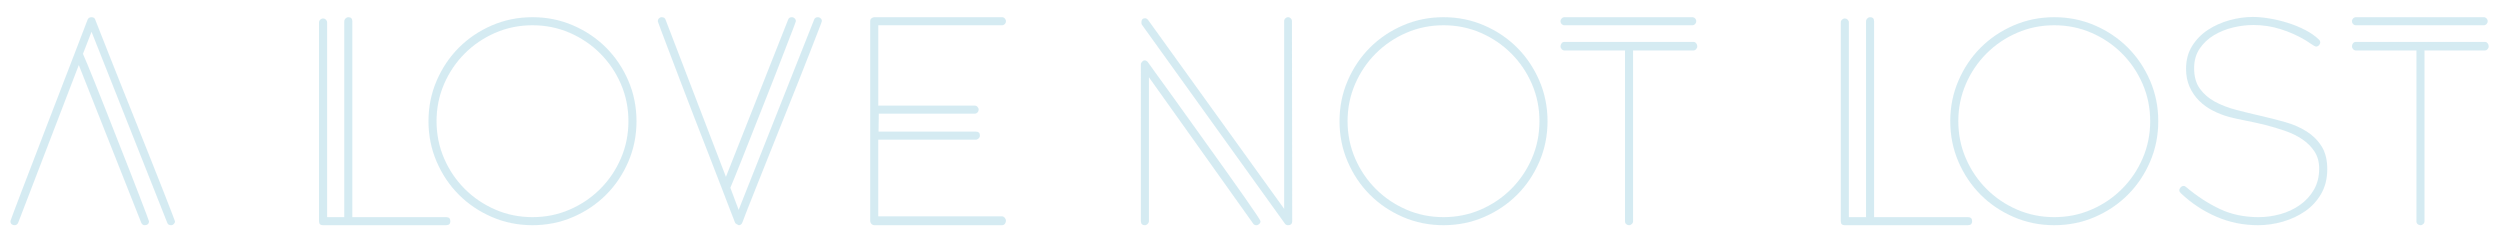 <svg version="1.1" id="Layer_1" xmlns="http://www.w3.org/2000/svg" xmlns:xlink="http://www.w3.org/1999/xlink" x="0px" y="0px" width="384.616px" height="36.652px" viewBox="0 0 384.616 36.652" enable-background="new 0 0 384.616 36.652" xml:space="preserve">
<path fill="url(#skyGradient)" d="M26.922,34.046c0,0.159-0.06,0.3-0.18,0.42c-0.12,0.12-0.26,0.18-0.42,0.18c-0.32,0-0.52-0.133-0.6-0.4L14.083,4.886
	l-1.32,3.4c0.106,0.213,0.333,0.747,0.68,1.6c0.346,0.854,0.773,1.9,1.28,3.14c0.506,1.24,1.053,2.614,1.64,4.12
	c0.586,1.507,1.187,3.034,1.8,4.58c0.613,1.547,1.206,3.054,1.78,4.521c0.573,1.467,1.08,2.773,1.52,3.92s0.793,2.073,1.06,2.779
	c0.266,0.707,0.4,1.074,0.4,1.101c0,0.293-0.134,0.479-0.4,0.56c-0.054,0-0.094,0.007-0.12,0.021c-0.027,0.014-0.067,0.02-0.12,0.02
	c-0.267,0-0.454-0.133-0.56-0.4l-9.6-24.24l-9.32,24.24c-0.107,0.268-0.307,0.4-0.6,0.4c-0.054,0-0.087-0.006-0.1-0.02
	c-0.014-0.014-0.047-0.021-0.1-0.021c-0.267-0.08-0.4-0.28-0.4-0.6c0-0.026,0.16-0.467,0.48-1.32c0.32-0.854,0.74-1.96,1.26-3.32
	c0.52-1.359,1.12-2.92,1.8-4.68c0.68-1.76,1.373-3.566,2.08-5.42c0.707-1.853,1.414-3.687,2.12-5.5s1.346-3.473,1.92-4.98
	c0.573-1.506,1.06-2.773,1.46-3.8c0.4-1.026,0.653-1.686,0.76-1.98c0.106-0.24,0.306-0.36,0.6-0.36c0.293,0,0.48,0.12,0.56,0.36
	c0.106,0.294,0.366,0.954,0.78,1.98c0.413,1.027,0.913,2.294,1.5,3.8c0.586,1.507,1.246,3.167,1.98,4.98
	c0.733,1.813,1.466,3.647,2.2,5.5c0.733,1.854,1.453,3.66,2.16,5.42s1.327,3.326,1.86,4.7c0.533,1.374,0.966,2.486,1.3,3.34
	C26.755,33.579,26.922,34.02,26.922,34.046z"></path>
<path fill="url(#skyGradient)" d="M69.282,34.025c0,0.414-0.214,0.62-0.64,0.62H49.678c-0.397,0-0.596-0.2-0.596-0.6V3.445c0-0.16,0.062-0.3,0.186-0.42
	c0.124-0.12,0.269-0.18,0.435-0.18c0.165,0,0.31,0.06,0.434,0.18c0.124,0.12,0.187,0.259,0.187,0.419v29.96h2.64V3.285
	c0-0.16,0.064-0.306,0.194-0.439c0.129-0.133,0.271-0.2,0.426-0.2c0.413,0,0.62,0.213,0.62,0.639v30.121h14.44
	C69.068,33.405,69.282,33.612,69.282,34.025z"></path>
<path fill="url(#skyGradient)" d="M97.922,18.646c0,2.214-0.42,4.294-1.26,6.24c-0.84,1.946-1.98,3.64-3.42,5.079c-1.44,1.44-3.134,2.581-5.08,3.421
	c-1.947,0.84-4.027,1.26-6.24,1.26c-2.214,0-4.293-0.42-6.24-1.26c-1.947-0.84-3.64-1.98-5.08-3.421
	c-1.44-1.439-2.58-3.133-3.42-5.079c-0.84-1.946-1.26-4.026-1.26-6.24c0-2.213,0.42-4.293,1.26-6.24c0.84-1.946,1.98-3.64,3.42-5.08
	s3.133-2.58,5.08-3.42c1.946-0.84,4.026-1.26,6.24-1.26c2.213,0,4.293,0.42,6.24,1.26c1.946,0.84,3.64,1.98,5.08,3.42
	c1.44,1.44,2.58,3.134,3.42,5.08C97.502,14.353,97.922,16.433,97.922,18.646z M96.682,18.646c0-2.026-0.387-3.933-1.16-5.72
	c-0.774-1.786-1.834-3.353-3.18-4.7c-1.347-1.346-2.914-2.406-4.7-3.18c-1.787-0.773-3.694-1.16-5.72-1.16
	c-2.027,0-3.934,0.387-5.72,1.16c-1.787,0.774-3.354,1.834-4.7,3.18c-1.347,1.347-2.407,2.914-3.18,4.7
	c-0.773,1.787-1.16,3.694-1.16,5.72s0.386,3.934,1.16,5.72c0.773,1.787,1.833,3.354,3.18,4.7c1.346,1.347,2.913,2.407,4.7,3.18
	c1.786,0.774,3.693,1.16,5.72,1.16c2.026,0,3.933-0.386,5.72-1.16c1.786-0.772,3.353-1.833,4.7-3.18
	c1.346-1.347,2.406-2.913,3.18-4.7C96.295,22.579,96.682,20.672,96.682,18.646z"></path>
<path fill="url(#skyGradient)" d="M126.442,3.246c0,0.054-0.167,0.507-0.5,1.36c-0.334,0.854-0.767,1.967-1.3,3.34c-0.534,1.374-1.147,2.934-1.84,4.68
	c-0.694,1.747-1.414,3.547-2.16,5.4c-0.747,1.854-1.48,3.688-2.2,5.5c-0.72,1.814-1.38,3.467-1.98,4.96
	c-0.6,1.494-1.1,2.754-1.5,3.78c-0.4,1.026-0.653,1.687-0.76,1.979c-0.107,0.268-0.294,0.4-0.56,0.4
	c-0.08-0.053-0.18-0.106-0.3-0.16c-0.12-0.053-0.207-0.133-0.26-0.24c-0.107-0.266-0.36-0.92-0.76-1.96
	c-0.4-1.039-0.887-2.306-1.46-3.8c-0.574-1.493-1.214-3.146-1.92-4.96c-0.707-1.813-1.42-3.646-2.14-5.5
	c-0.72-1.853-1.414-3.66-2.08-5.42c-0.667-1.76-1.26-3.32-1.78-4.68c-0.52-1.36-0.94-2.466-1.26-3.32
	c-0.32-0.853-0.48-1.293-0.48-1.32c0-0.187,0.06-0.34,0.18-0.46c0.12-0.12,0.26-0.18,0.42-0.18c0.32,0,0.52,0.134,0.6,0.4
	l9.28,24.16l9.56-24.16c0.08-0.266,0.28-0.4,0.6-0.4c0.16,0,0.3,0.06,0.42,0.18c0.12,0.12,0.18,0.26,0.18,0.42
	c0,0.054-0.134,0.427-0.4,1.12s-0.62,1.606-1.06,2.74c-0.44,1.134-0.94,2.427-1.5,3.88c-0.56,1.454-1.146,2.947-1.76,4.48
	c-0.614,1.534-1.214,3.047-1.8,4.541c-0.587,1.493-1.127,2.859-1.62,4.1c-0.494,1.24-0.914,2.287-1.26,3.141
	c-0.347,0.854-0.574,1.399-0.68,1.64l1.28,3.399l11.6-29.24c0.08-0.266,0.28-0.4,0.6-0.4c0.16,0,0.3,0.06,0.42,0.18
	C126.382,2.945,126.442,3.085,126.442,3.246z"></path>
<path fill="url(#skyGradient)" d="M154.761,33.966c0,0.16-0.054,0.313-0.16,0.46c-0.107,0.146-0.254,0.22-0.44,0.22h-19.619c-0.193,0-0.352-0.066-0.476-0.2
	c-0.124-0.133-0.186-0.293-0.186-0.479V3.246c0-0.187,0.068-0.333,0.206-0.44c0.138-0.106,0.29-0.16,0.455-0.16h19.619
	c0.16,0,0.3,0.063,0.42,0.186c0.12,0.124,0.18,0.269,0.18,0.434c0,0.166-0.06,0.311-0.18,0.434c-0.12,0.124-0.26,0.186-0.42,0.186
	h-19.04v12.36h14.84c0.16,0,0.3,0.063,0.42,0.186c0.12,0.124,0.18,0.269,0.18,0.434c0,0.166-0.06,0.311-0.18,0.434
	c-0.12,0.124-0.26,0.186-0.42,0.186h-14.76l-0.04,2.761h14.96c0.426,0,0.64,0.206,0.64,0.619c0,0.155-0.067,0.298-0.2,0.427
	c-0.134,0.129-0.28,0.193-0.44,0.193h-15v11.8h19.04c0.16,0,0.3,0.074,0.42,0.221S154.761,33.806,154.761,33.966z"></path>
<path fill="url(#skyGradient)" d="M193.921,34.046c0,0.159-0.067,0.3-0.2,0.42c-0.134,0.12-0.28,0.18-0.44,0.18c-0.214,0-0.374-0.08-0.48-0.24l-16.04-22.52
	v22.12c0,0.159-0.065,0.307-0.194,0.439c-0.129,0.134-0.271,0.2-0.426,0.2c-0.414,0-0.62-0.213-0.62-0.64V9.886
	c0-0.133,0.063-0.267,0.192-0.4c0.128-0.133,0.257-0.2,0.386-0.2c0.18,0,0.347,0.094,0.501,0.28c0.187,0.267,0.573,0.807,1.16,1.62
	c0.586,0.813,1.306,1.807,2.16,2.98c0.853,1.174,1.786,2.474,2.8,3.9c1.013,1.427,2.04,2.86,3.08,4.3
	c1.04,1.44,2.046,2.848,3.02,4.221c0.973,1.373,1.84,2.6,2.6,3.68c0.76,1.08,1.366,1.96,1.82,2.64
	C193.694,33.586,193.921,33.966,193.921,34.046z M198.801,34.006c0,0.427-0.214,0.64-0.64,0.64c-0.213,0-0.374-0.08-0.48-0.24
	l-22-30.6c-0.054-0.053-0.08-0.173-0.08-0.36c0-0.426,0.193-0.64,0.578-0.64c0.154,0,0.308,0.094,0.462,0.28l20.92,29.041V3.246
	c0-0.16,0.06-0.3,0.18-0.42c0.12-0.12,0.26-0.18,0.42-0.18c0.16,0,0.3,0.06,0.42,0.18c0.12,0.12,0.18,0.26,0.18,0.42L198.801,34.006
	z"></path>
<path fill="url(#skyGradient)" d="M238.081,18.646c0,2.214-0.42,4.294-1.26,6.24s-1.98,3.64-3.42,5.079c-1.44,1.44-3.134,2.581-5.08,3.421
	c-1.947,0.84-4.027,1.26-6.24,1.26c-2.214,0-4.294-0.42-6.24-1.26s-3.64-1.98-5.08-3.421c-1.439-1.439-2.58-3.133-3.42-5.079
	s-1.26-4.026-1.26-6.24c0-2.213,0.42-4.293,1.26-6.24c0.84-1.946,1.98-3.64,3.42-5.08c1.44-1.44,3.134-2.58,5.08-3.42
	c1.946-0.84,4.026-1.26,6.24-1.26c2.213,0,4.293,0.42,6.24,1.26c1.946,0.84,3.64,1.98,5.08,3.42c1.439,1.44,2.58,3.134,3.42,5.08
	C237.661,14.353,238.081,16.433,238.081,18.646z M236.84,18.646c0-2.026-0.387-3.933-1.16-5.72c-0.773-1.786-1.833-3.353-3.18-4.7
	c-1.347-1.346-2.914-2.406-4.7-3.18c-1.786-0.773-3.693-1.16-5.72-1.16s-3.934,0.387-5.72,1.16c-1.787,0.774-3.354,1.834-4.7,3.18
	c-1.347,1.347-2.407,2.914-3.18,4.7c-0.774,1.787-1.16,3.694-1.16,5.72s0.386,3.934,1.16,5.72c0.772,1.787,1.833,3.354,3.18,4.7
	s2.913,2.407,4.7,3.18c1.786,0.774,3.693,1.16,5.72,1.16s3.934-0.386,5.72-1.16c1.786-0.772,3.354-1.833,4.7-3.18
	s2.406-2.913,3.18-4.7C236.454,22.579,236.84,20.672,236.84,18.646z"></path>
<path fill="url(#skyGradient)" d="M260.96,3.266c0,0.166-0.06,0.311-0.18,0.434c-0.12,0.124-0.26,0.186-0.42,0.186h-19.68c-0.16,0-0.301-0.062-0.42-0.186
	c-0.12-0.124-0.181-0.269-0.181-0.434c0-0.165,0.061-0.31,0.181-0.434c0.119-0.124,0.26-0.186,0.42-0.186h19.68
	c0.16,0,0.3,0.063,0.42,0.186C260.901,2.956,260.96,3.101,260.96,3.266z M261.121,7.125c0,0.16-0.06,0.307-0.18,0.44
	c-0.12,0.134-0.26,0.2-0.42,0.2h-9.28v26.28c0,0.159-0.065,0.3-0.193,0.42c-0.13,0.12-0.271,0.18-0.427,0.18
	s-0.297-0.053-0.426-0.16c-0.13-0.106-0.194-0.253-0.194-0.439V7.766h-9.319c-0.16,0-0.301-0.066-0.42-0.2
	c-0.12-0.133-0.181-0.28-0.181-0.44s0.054-0.313,0.16-0.46c0.106-0.146,0.253-0.22,0.44-0.22h19.84c0.186,0,0.333,0.074,0.439,0.22
	C261.067,6.813,261.121,6.965,261.121,7.125z"></path>
<path fill="url(#skyGradient)" d="M303.401,34.025c0,0.414-0.214,0.62-0.641,0.62h-18.964c-0.397,0-0.596-0.2-0.596-0.6V3.445c0-0.16,0.062-0.3,0.186-0.42
	s0.269-0.18,0.435-0.18c0.165,0,0.31,0.06,0.434,0.18s0.187,0.259,0.187,0.419v29.96h2.64V3.285c0-0.16,0.064-0.306,0.194-0.439
	c0.128-0.133,0.271-0.2,0.426-0.2c0.413,0,0.62,0.213,0.62,0.639v30.121h14.439C303.187,33.405,303.401,33.612,303.401,34.025z"></path>
<path fill="url(#skyGradient)" d="M332.041,18.646c0,2.214-0.42,4.294-1.26,6.24s-1.98,3.64-3.42,5.079c-1.44,1.44-3.134,2.581-5.08,3.421
	c-1.947,0.84-4.027,1.26-6.24,1.26c-2.214,0-4.294-0.42-6.24-1.26s-3.64-1.98-5.08-3.421c-1.439-1.439-2.58-3.133-3.42-5.079
	s-1.26-4.026-1.26-6.24c0-2.213,0.42-4.293,1.26-6.24c0.84-1.946,1.98-3.64,3.42-5.08c1.44-1.44,3.134-2.58,5.08-3.42
	c1.946-0.84,4.026-1.26,6.24-1.26c2.213,0,4.293,0.42,6.24,1.26c1.946,0.84,3.64,1.98,5.08,3.42c1.439,1.44,2.58,3.134,3.42,5.08
	C331.621,14.353,332.041,16.433,332.041,18.646z M330.8,18.646c0-2.026-0.387-3.933-1.16-5.72c-0.773-1.786-1.833-3.353-3.18-4.7
	c-1.347-1.346-2.914-2.406-4.7-3.18c-1.786-0.773-3.693-1.16-5.72-1.16s-3.934,0.387-5.72,1.16c-1.787,0.774-3.354,1.834-4.7,3.18
	c-1.347,1.347-2.407,2.914-3.18,4.7c-0.774,1.787-1.16,3.694-1.16,5.72s0.386,3.934,1.16,5.72c0.772,1.787,1.833,3.354,3.18,4.7
	s2.913,2.407,4.7,3.18c1.786,0.774,3.693,1.16,5.72,1.16s3.934-0.386,5.72-1.16c1.786-0.772,3.354-1.833,4.7-3.18
	s2.406-2.913,3.18-4.7C330.414,22.579,330.8,20.672,330.8,18.646z"></path>
<path fill="url(#skyGradient)" d="M358.04,26.034c0,1.442-0.313,2.704-0.938,3.785c-0.626,1.081-1.451,1.977-2.476,2.684c-1.025,0.708-2.17,1.242-3.435,1.602
	c-1.264,0.361-2.535,0.541-3.813,0.541c-2.263,0-4.406-0.44-6.429-1.32s-3.833-2.079-5.431-3.6c-0.16-0.16-0.24-0.306-0.24-0.44
	c0-0.16,0.066-0.313,0.2-0.459c0.133-0.146,0.293-0.221,0.479-0.221c0.134,0,0.267,0.066,0.4,0.2c1.653,1.387,3.366,2.5,5.14,3.34
	s3.767,1.26,5.98,1.26c1.12,0,2.233-0.153,3.34-0.46c1.106-0.306,2.106-0.772,3-1.4c0.894-0.625,1.613-1.406,2.16-2.34
	c0.546-0.933,0.82-2.025,0.82-3.279c0-1.014-0.24-1.887-0.721-2.62c-0.479-0.733-1.106-1.36-1.88-1.88
	c-0.773-0.521-1.66-0.953-2.66-1.301c-1-0.346-2.007-0.646-3.02-0.899c-1.014-0.253-2.007-0.474-2.98-0.66
	c-0.974-0.186-1.819-0.373-2.54-0.56c-0.88-0.24-1.727-0.566-2.54-0.98c-0.813-0.413-1.526-0.926-2.14-1.54
	c-0.613-0.613-1.1-1.326-1.46-2.14s-0.54-1.727-0.54-2.74c0-1.36,0.313-2.54,0.94-3.54c0.626-1,1.439-1.826,2.439-2.48
	c1-0.653,2.106-1.146,3.32-1.48c1.213-0.333,2.406-0.5,3.58-0.5c0.746,0,1.593,0.078,2.54,0.232c0.946,0.155,1.893,0.382,2.84,0.68
	c0.946,0.299,1.833,0.661,2.66,1.087c0.826,0.427,1.52,0.907,2.08,1.44c0.08,0.08,0.14,0.147,0.18,0.2
	c0.04,0.054,0.06,0.147,0.06,0.28c0,0.16-0.066,0.307-0.199,0.44c-0.134,0.134-0.28,0.2-0.44,0.2c-0.054,0-0.153-0.04-0.3-0.12
	c-0.147-0.08-0.307-0.18-0.48-0.3s-0.333-0.227-0.479-0.32c-0.147-0.093-0.26-0.166-0.34-0.22c-1.2-0.72-2.48-1.293-3.841-1.72
	c-1.359-0.426-2.76-0.64-4.199-0.64c-1.014,0-2.054,0.126-3.12,0.38c-1.067,0.254-2.047,0.648-2.94,1.182
	c-0.894,0.534-1.627,1.221-2.2,2.063c-0.573,0.841-0.859,1.849-0.859,3.023c0,1.282,0.292,2.33,0.878,3.145s1.357,1.482,2.315,2.002
	s2.05,0.941,3.273,1.261c1.225,0.321,2.481,0.627,3.773,0.921c1.29,0.293,2.548,0.614,3.772,0.961
	c1.224,0.348,2.314,0.82,3.272,1.422s1.73,1.361,2.315,2.283C357.747,23.411,358.04,24.593,358.04,26.034z"></path>
<path fill="url(#skyGradient)" d="M382.72,3.266c0,0.166-0.06,0.311-0.18,0.434c-0.12,0.124-0.26,0.186-0.42,0.186h-19.68c-0.16,0-0.301-0.062-0.42-0.186
	c-0.12-0.124-0.181-0.269-0.181-0.434c0-0.165,0.061-0.31,0.181-0.434c0.119-0.124,0.26-0.186,0.42-0.186h19.68
	c0.16,0,0.3,0.063,0.42,0.186C382.661,2.956,382.72,3.101,382.72,3.266z M382.88,7.125c0,0.16-0.06,0.307-0.18,0.44
	c-0.12,0.134-0.26,0.2-0.42,0.2H373v26.28c0,0.159-0.065,0.3-0.193,0.42c-0.13,0.12-0.271,0.18-0.427,0.18s-0.297-0.053-0.426-0.16
	c-0.13-0.106-0.194-0.253-0.194-0.439V7.766h-9.319c-0.16,0-0.301-0.066-0.42-0.2c-0.12-0.133-0.181-0.28-0.181-0.44
	s0.054-0.313,0.16-0.46c0.106-0.146,0.253-0.22,0.44-0.22h19.84c0.186,0,0.333,0.074,0.439,0.22
	C382.827,6.813,382.88,6.965,382.88,7.125z"></path>
<defs>
        <linearGradient id="skyGradient" x1="100%" y1="100%">
          <stop offset="0%" stop-color="lightblue" stop-opacity=".5">
            <animate attributeName="stop-color" values="lightblue;blue;red;red;black;red;red;purple;lightblue" dur="14s" repeatCount="indefinite"></animate>
          </stop>
          <stop offset="100%" stop-color="lightblue" stop-opacity=".5">
            <animate attributeName="stop-color" values="lightblue;orange;purple;purple;black;purple;purple;blue;lightblue" dur="14s" repeatCount="indefinite"></animate>
            <animate attributeName="offset" values=".95;.80;.60;.40;.20;0;.20;.40;.60;.80;.95" dur="14s" repeatCount="indefinite"></animate>
          </stop>
        </linearGradient>
</defs>
</svg>
